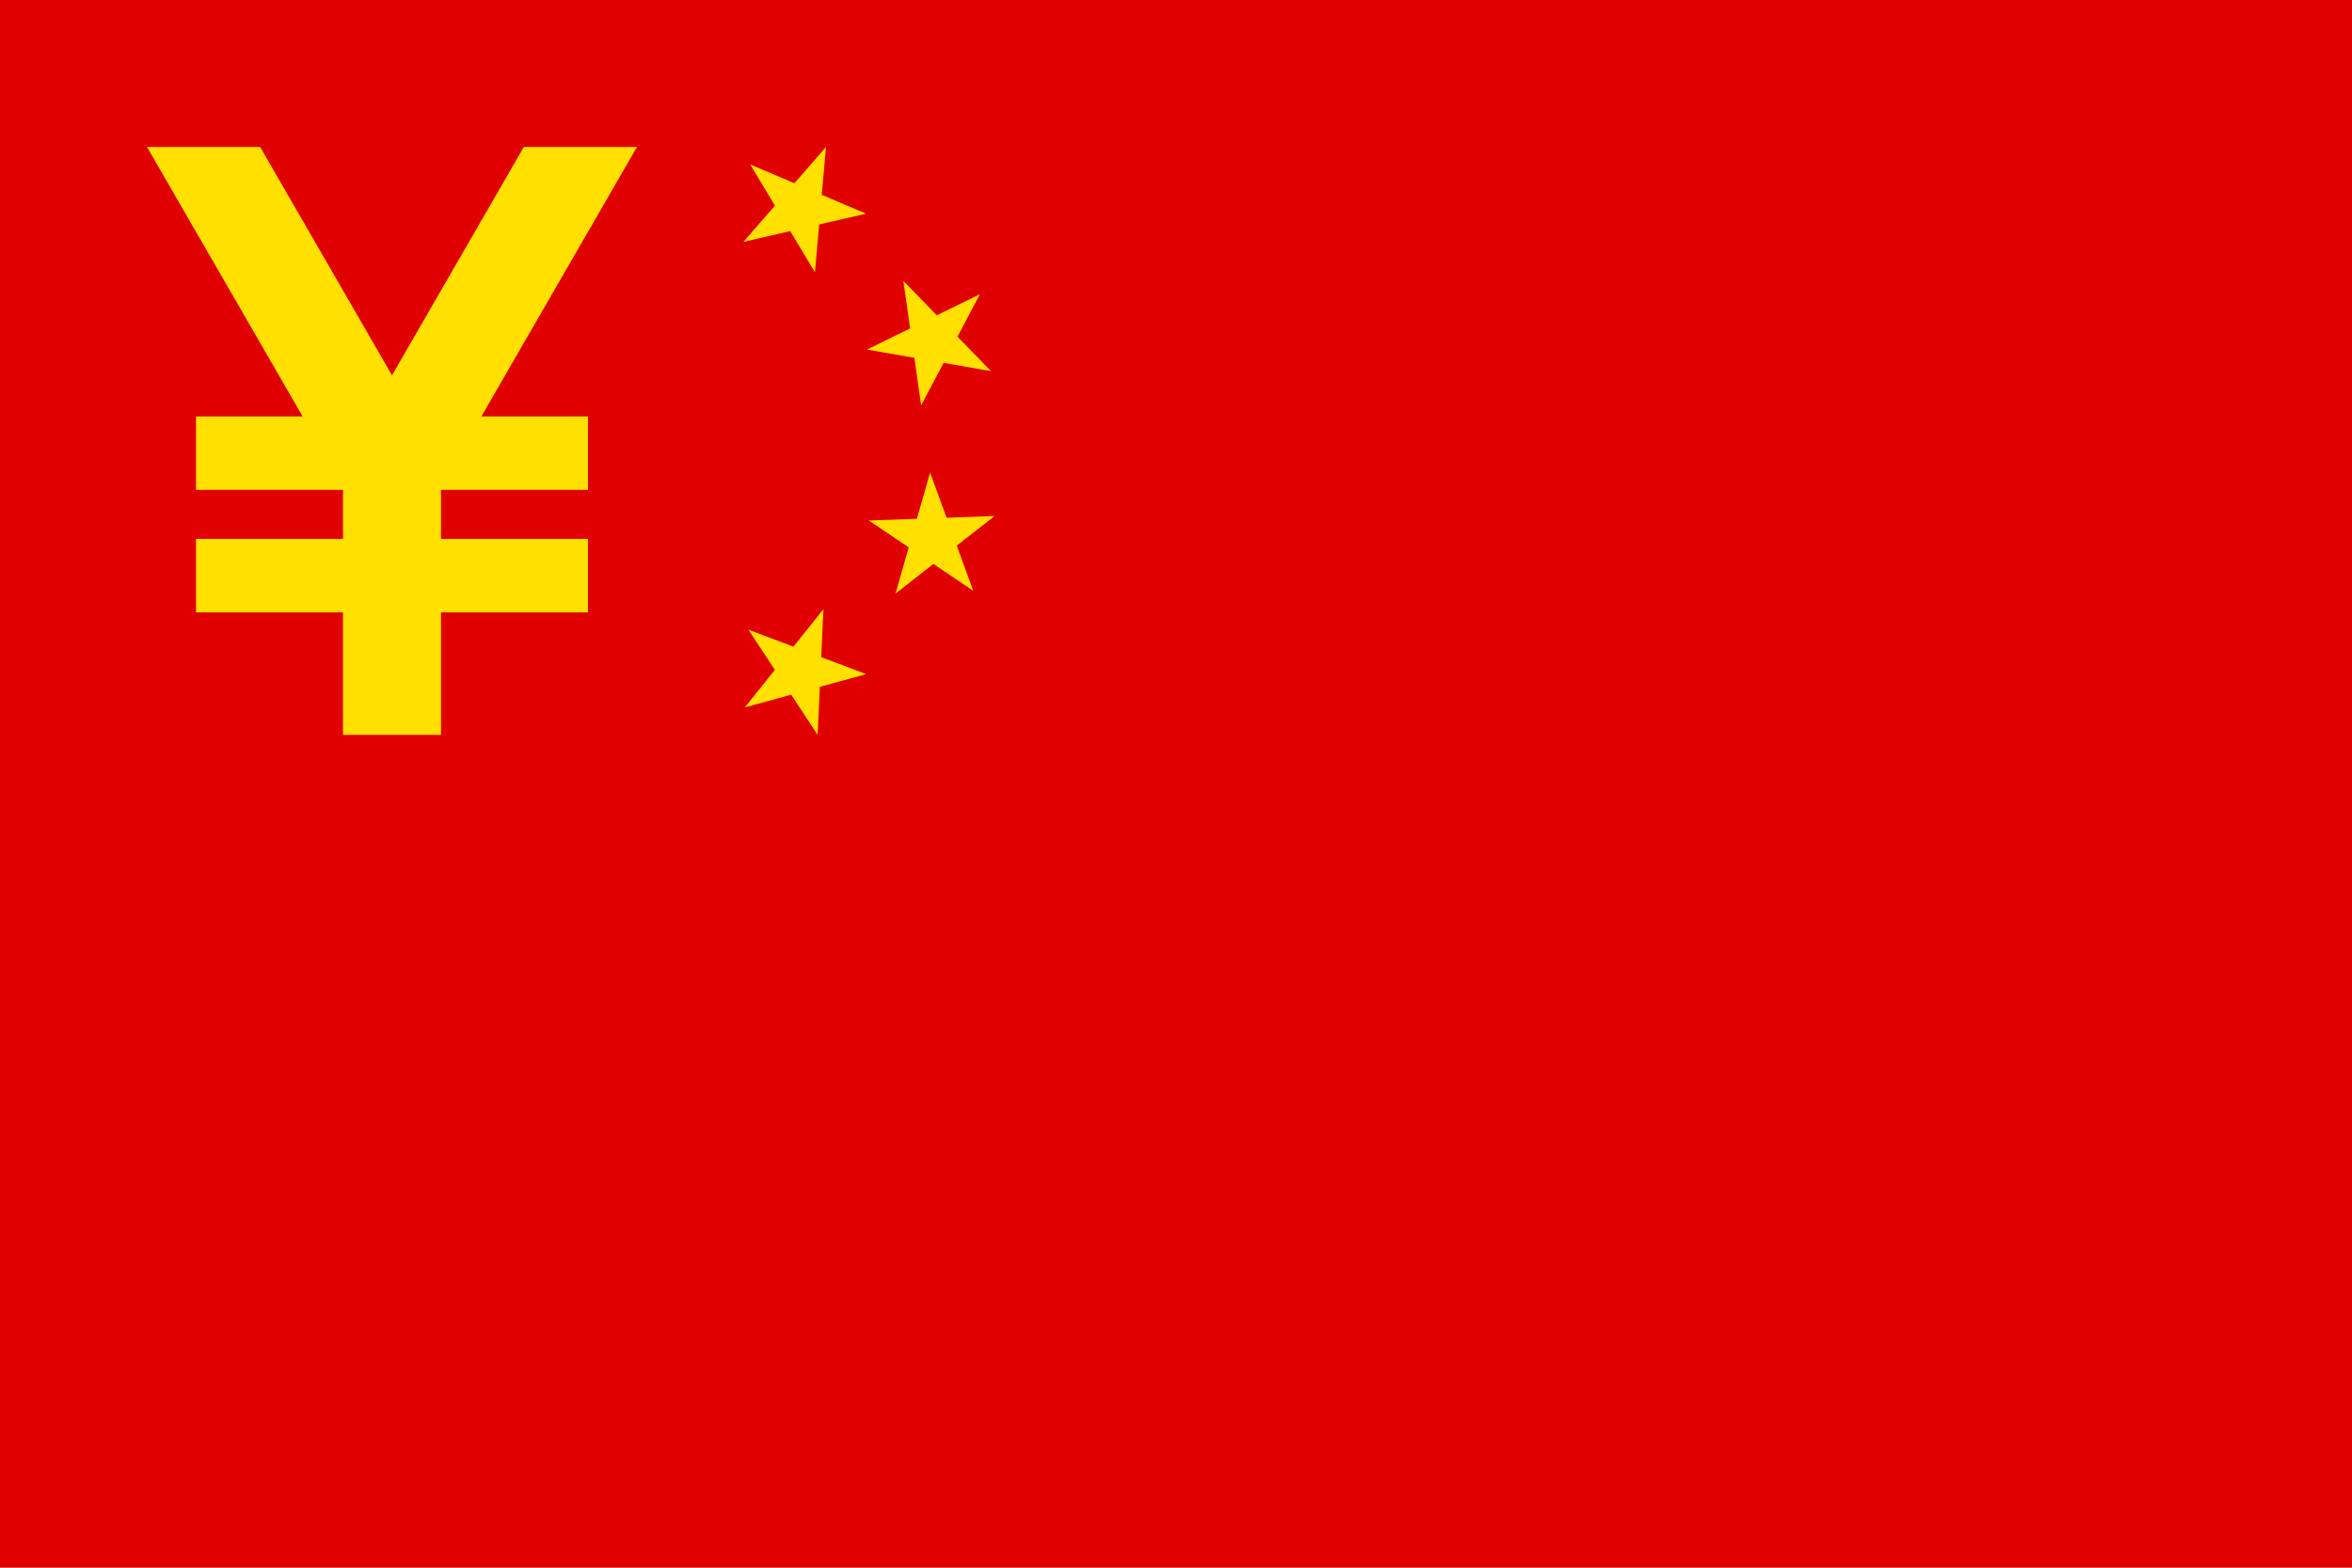 <svg xmlns="http://www.w3.org/2000/svg" xml:space="preserve" id="svg2" width="3072" height="2048" version="1.1" viewBox="0 0 812.8 541.867"><defs id="defs2"><style id="style1">.cls-1{fill:#0283c0}.cls-2{fill:#fff}.cls-3{fill:#ef483f}</style></defs><path id="path1" fill="#e00000" d="M0 0h812.8v541.867H0Z" paint-order="stroke fill markers"/><path id="path1-3" d="M 50.8 50.8 L 104.571 143.933 L 67.733 143.933 L 67.733 169.333 L 118.533 169.333 L 118.533 186.267 L 67.733 186.267 L 67.733 211.667 L 118.533 211.667 L 118.533 254 L 152.4 254 L 152.4 211.667 L 203.2 211.667 L 203.2 186.267 L 152.4 186.267 L 152.4 169.333 L 203.2 169.333 L 203.2 143.933 L 166.363 143.933 L 220.133 50.8 L 181.027 50.8 L 135.467 129.714 L 89.906 50.8 L 50.8 50.8 z M 285.45 50.8 L 274.54 63.334 L 259.248 56.832 L 267.798 71.08 L 256.888 83.615 L 273.081 79.888 L 281.631 94.136 L 283.09 77.582 L 299.283 73.855 L 283.991 67.353 L 285.45 50.8 z M 312.169 97.056 L 314.518 113.506 L 299.6 120.824 L 315.972 123.673 L 318.321 140.122 L 326.089 125.433 L 342.459 128.281 L 330.89 116.355 L 338.658 101.664 L 323.738 108.983 L 312.169 97.056 z M 321.421 163.346 L 316.856 179.324 L 300.251 179.92 L 314.036 189.198 L 309.471 205.176 L 322.556 194.933 L 336.339 204.211 L 330.641 188.602 L 343.726 178.359 L 327.12 178.955 L 321.421 163.346 z M 284.569 210.544 L 274.189 223.519 L 258.641 217.657 L 267.773 231.538 L 257.393 244.514 L 273.418 240.118 L 282.551 254 L 283.322 237.401 L 299.346 233.005 L 283.797 227.143 L 284.569 210.544 z" style="display:inline;fill:#ffe000;fill-opacity:1;stroke-width:8.712"/></svg>
